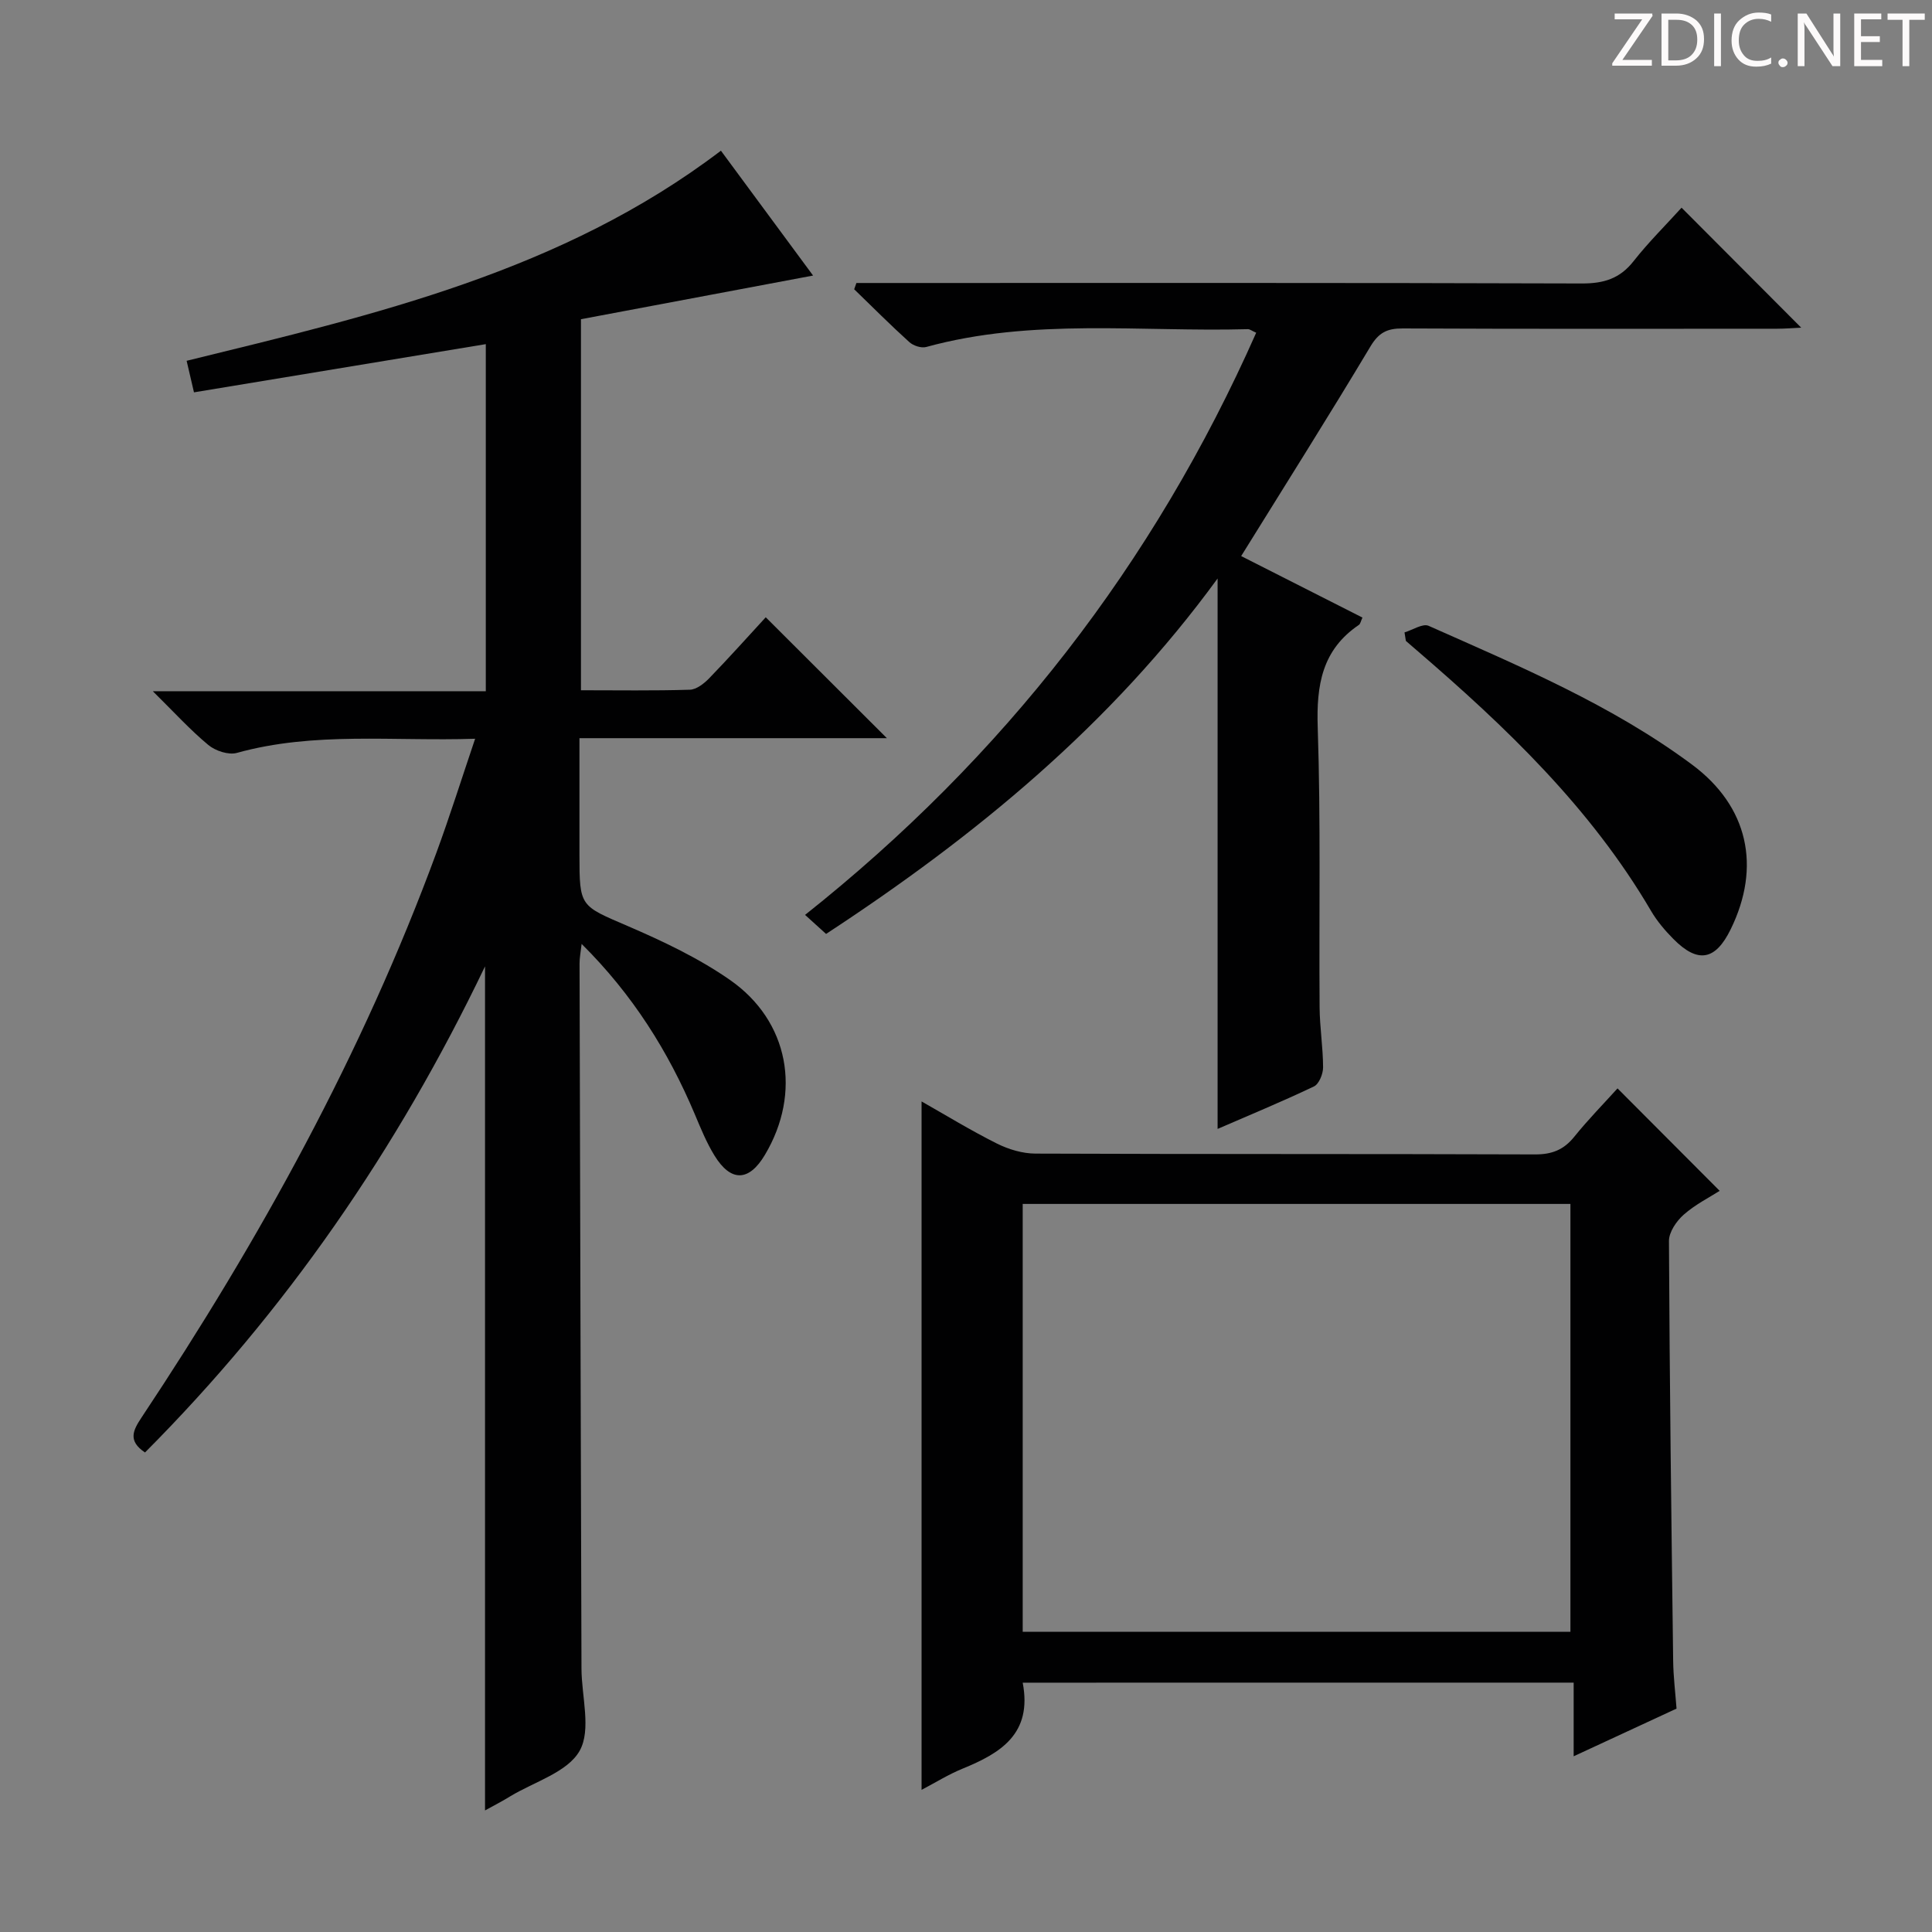 <svg enable-background="new 0 0 400 400" viewBox="0 0 400 400" xmlns="http://www.w3.org/2000/svg"><rect x="0" y="0" width="400" height="400" fill="#808080" stroke="none"/><g fill="#fcfafa"><path d="m342.2 3.2-6.3 9.2h6.1v1.2h-8.2v-.5l6.2-9.1h-5.7v-1.2h7.8v.4z"/><path d="m344 13.7v-10.9h3.1c1.6 0 3 .5 4.1 1.4 1.1 1 1.6 2.2 1.6 3.9s-.5 3-1.6 4-2.5 1.5-4.2 1.5h-3zm1.4-9.6v8.4h1.6c1.4 0 2.5-.4 3.2-1.1.8-.8 1.2-1.8 1.2-3.2s-.4-2.4-1.2-3.1-1.8-1-3.1-1z"/><path d="m356.3 2.8v10.9h-1.4v-10.9z"/><path d="m366.6 13.2c-.8.4-1.8.6-3 .6-1.6 0-2.8-.5-3.7-1.5s-1.4-2.3-1.4-3.9c0-1.7.5-3.2 1.6-4.2s2.4-1.6 4-1.6c1 0 1.9.1 2.6.4v1.5c-.8-.4-1.6-.6-2.6-.6-1.2 0-2.2.4-3 1.2s-1.1 1.9-1.1 3.3c0 1.3.4 2.3 1.1 3.1s1.6 1.1 2.8 1.1c1.1 0 2-.2 2.8-.7v1.3z"/><path d="m368.2 13c0-.3.1-.5.3-.6.2-.2.4-.3.6-.3.3 0 .5.1.7.3s.3.4.3.6-.1.5-.3.6c-.2.2-.4.3-.7.3s-.5-.1-.6-.3c-.2-.2-.3-.4-.3-.6z"/><path d="m381.1 13.7h-1.7l-5.5-8.4c-.2-.2-.3-.5-.4-.7 0 .2.1.8.1 1.5v7.6h-1.4v-10.9h1.8l5.3 8.3c.3.4.4.6.4.8 0-.3-.1-.8-.1-1.6v-7.5h1.4v10.9z"/><path d="m389.7 13.7h-5.8v-10.9h5.6v1.2h-4.2v3.5h3.9v1.2h-3.9v3.7h4.4z"/><path d="m398.4 4.1h-3.1v9.6h-1.4v-9.6h-3.1v-1.3h7.7v1.3z"/></g><path d="m100.42 374.83c0-58.22 0-115.92 0-174.75-18.22 38.01-41.32 71.45-70.4 100.64-3.6-2.41-2.48-4.59-.71-7.25 24.47-36.81 45.72-75.31 61.03-116.89 2.79-7.59 5.22-15.32 8.03-23.63-16.96.56-33.29-1.53-49.33 2.93-1.72.48-4.44-.42-5.91-1.64-3.78-3.14-7.11-6.81-11.49-11.13h68.94c0-24.12 0-47.84 0-71.86-19.97 3.3-39.87 6.59-60.42 9.98-.52-2.26-1.02-4.39-1.52-6.53 39-9.56 77.73-18.5 110.62-43.5 6.38 8.64 12.75 17.28 19.08 25.85-16.14 3.04-32.01 6.02-48.06 9.04v76.82c7.64 0 15.09.12 22.54-.11 1.37-.04 2.94-1.27 4-2.36 4.15-4.29 8.13-8.74 11.72-12.64 8.48 8.46 16.77 16.73 25.08 25.03-20.75 0-41.83 0-63.65 0v24.13c0 10.85.14 10.52 10.07 14.8 7.28 3.14 14.6 6.61 21.07 11.11 12.28 8.54 14.9 23.39 7.27 36.21-3.31 5.58-7.06 5.7-10.47.14-1.64-2.67-2.84-5.63-4.06-8.53-5.49-13.01-12.85-24.76-23.43-35.26-.19 1.71-.44 2.89-.43 4.07.12 48.66.25 97.32.4 145.98.02 5.77 2.07 12.64-.38 17-2.49 4.43-9.37 6.41-14.36 9.42-1.64 1.02-3.39 1.91-5.23 2.93z" fill="#010102"/><path d="m211.74 348.38c2.03 10.6-4.58 14.59-12.47 17.81-2.89 1.18-5.57 2.86-8.47 4.38 0-47.6 0-94.85 0-142.53 5.01 2.84 10.2 6.02 15.62 8.73 2.41 1.2 5.28 2.06 7.95 2.07 34.48.14 68.96.04 103.44.17 3.49.01 5.93-.94 8.11-3.64 2.91-3.61 6.18-6.94 8.97-10.03 7.02 7.04 13.91 13.95 21.15 21.21-2.09 1.34-5.05 2.82-7.44 4.93-1.5 1.32-3.07 3.61-3.06 5.46.13 28.96.5 57.93.87 86.89.04 3.29.45 6.58.7 9.92-7.04 3.26-13.78 6.38-21.3 9.87 0-5.46 0-10.17 0-15.25-38.31.01-76.02.01-114.07.01zm113.4-10.54c0-29.9 0-59.25 0-88.58-38.03 0-75.61 0-113.4 0v88.58z" fill="#010102"/><path d="m348.15 43c8.46 8.48 16.53 16.57 24.77 24.84-1.56.07-3.3.22-5.03.22-25.83.01-51.66.06-77.49-.06-3.19-.01-4.94.84-6.67 3.74-8.62 14.41-17.59 28.6-26.76 43.39 8.27 4.2 16.64 8.44 25.11 12.73-.34.73-.42 1.3-.74 1.52-7.64 5.17-8.81 12.48-8.52 21.2.64 19.31.25 38.65.39 57.98.03 4.15.71 8.29.72 12.44 0 1.35-.84 3.44-1.9 3.94-6.7 3.19-13.56 6.02-19.94 8.79 0-37.8 0-75.48 0-113.96-22.1 30.3-50.08 53.3-81.06 73.59-1.35-1.22-2.66-2.4-4.35-3.94 41.05-32.59 72.16-72.58 93.4-120.53-.92-.41-1.32-.75-1.72-.74-22.23.61-44.65-2.34-66.6 3.69-1.02.28-2.67-.26-3.49-1.01-3.91-3.53-7.63-7.27-11.42-10.94.15-.43.3-.86.46-1.3h5.68c48.16 0 96.32-.06 144.48.1 4.55.02 7.91-.99 10.76-4.64 3.08-3.91 6.64-7.43 9.92-11.05z" fill="#010102"/><path d="m290.79 130.93c1.68-.5 3.77-1.9 4.99-1.36 18.82 8.37 37.89 16.36 54.56 28.75 11.61 8.63 14.34 21.12 7.97 34.1-3.16 6.44-6.79 7.1-11.86 1.98-1.74-1.76-3.4-3.71-4.64-5.84-12.49-21.31-30.02-38.05-48.51-53.94-.75-.64-1.49-1.29-2.23-1.93-.1-.58-.19-1.17-.28-1.76z" fill="#010102"/></svg>